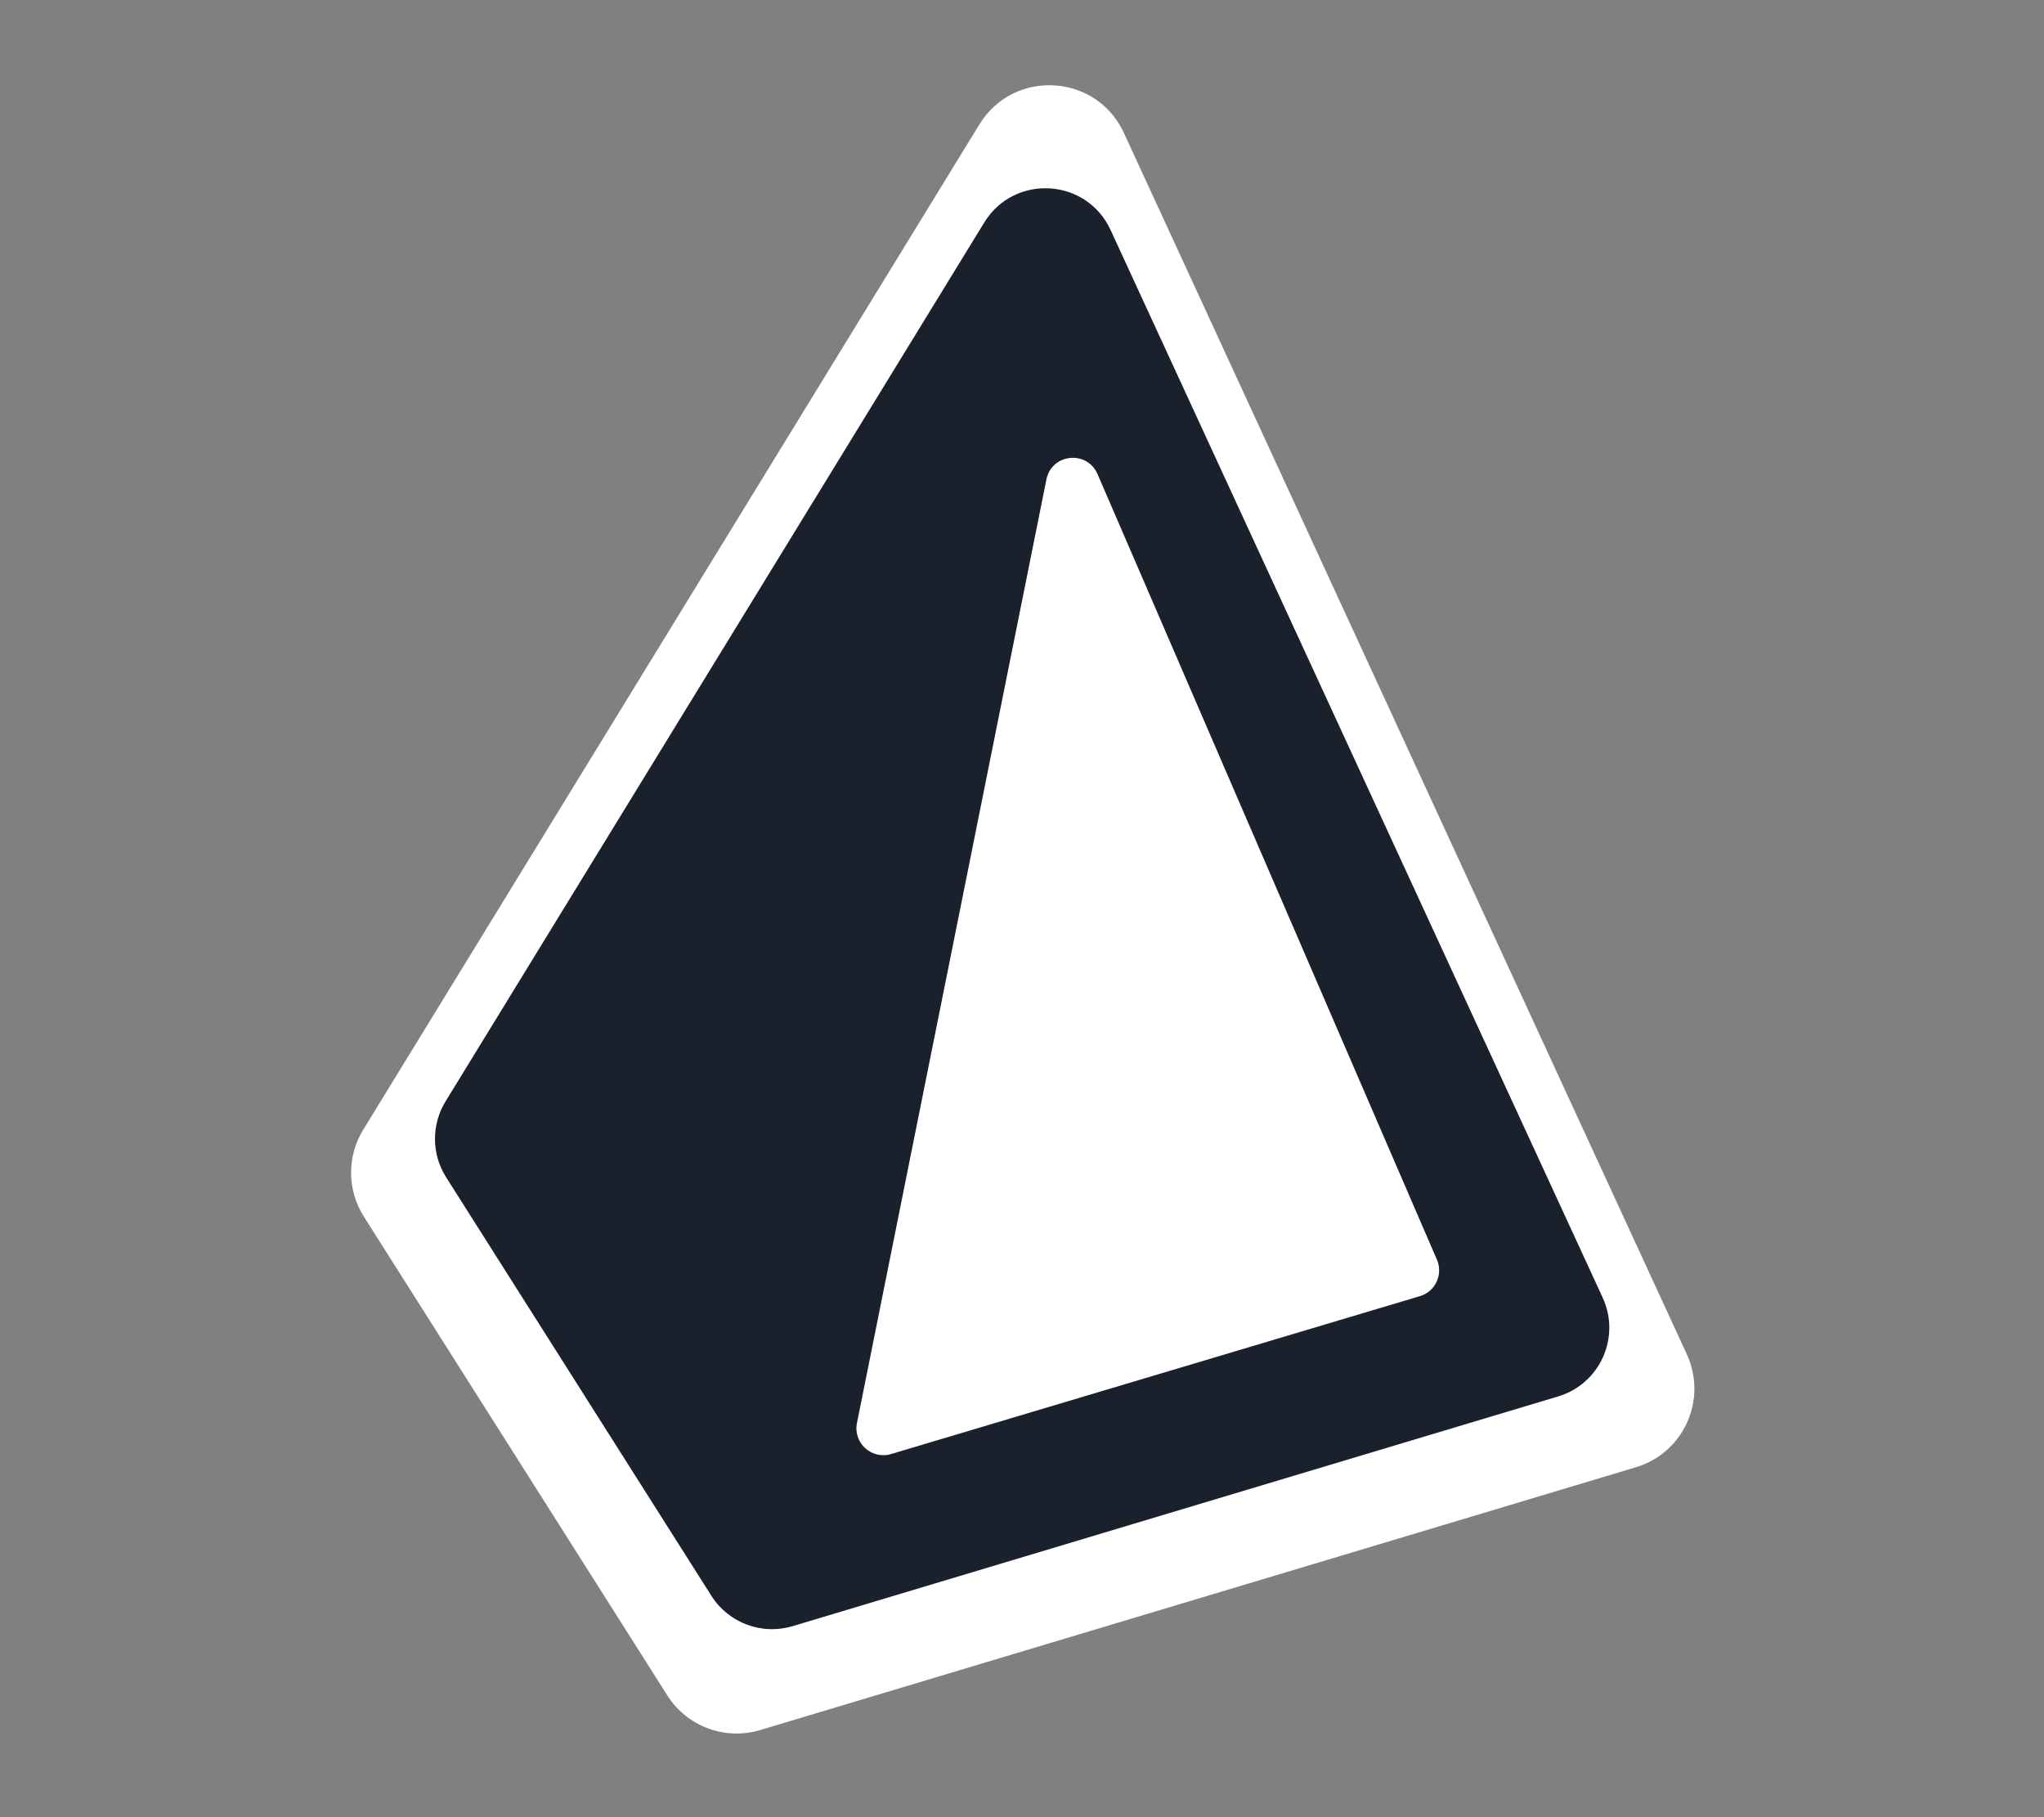 <svg width="100%" height="100%" viewBox="0 0 18 16" version="1.1" xmlns="http://www.w3.org/2000/svg" xmlns:xlink="http://www.w3.org/1999/xlink" xml:space="preserve" style="fill-rule:evenodd;clip-rule:evenodd;stroke-linejoin:round;stroke-miterlimit:2;"><rect x="0" y="0" width="18" height="16" fill="#808080" stroke="none"/><g id="prisma" transform="matrix(0.967,0,0,0.967,0.3,0.267)"><g transform="matrix(0.469,0,0,0.469,2.887,0.5)"><path d="M0.235,20.279C-0.083,20.797 -0.078,21.451 0.248,21.965L6.14,31.26C6.522,31.863 7.26,32.138 7.944,31.933L24.948,26.831C25.876,26.553 26.342,25.518 25.937,24.638L15.006,0.926C14.473,-0.23 12.866,-0.325 12.2,0.761L0.235,20.279Z" style="fill:white;"/></g><g transform="matrix(0.41,0,0,0.41,3.651,1.438)"><path d="M0.235,20.279C-0.083,20.797 -0.078,21.451 0.248,21.965L6.14,31.26C6.522,31.863 7.26,32.138 7.944,31.933L24.948,26.831C25.876,26.553 26.342,25.518 25.937,24.638L15.006,0.926C14.473,-0.23 12.866,-0.325 12.2,0.761L0.235,20.279ZM14.716,6.347C14.483,5.81 13.696,5.892 13.581,6.467L9.373,27.421C9.284,27.863 9.698,28.24 10.13,28.111L21.878,24.604C22.221,24.502 22.397,24.123 22.255,23.794L14.716,6.347Z" style="fill:rgb(26,32,44);"/></g></g></svg>